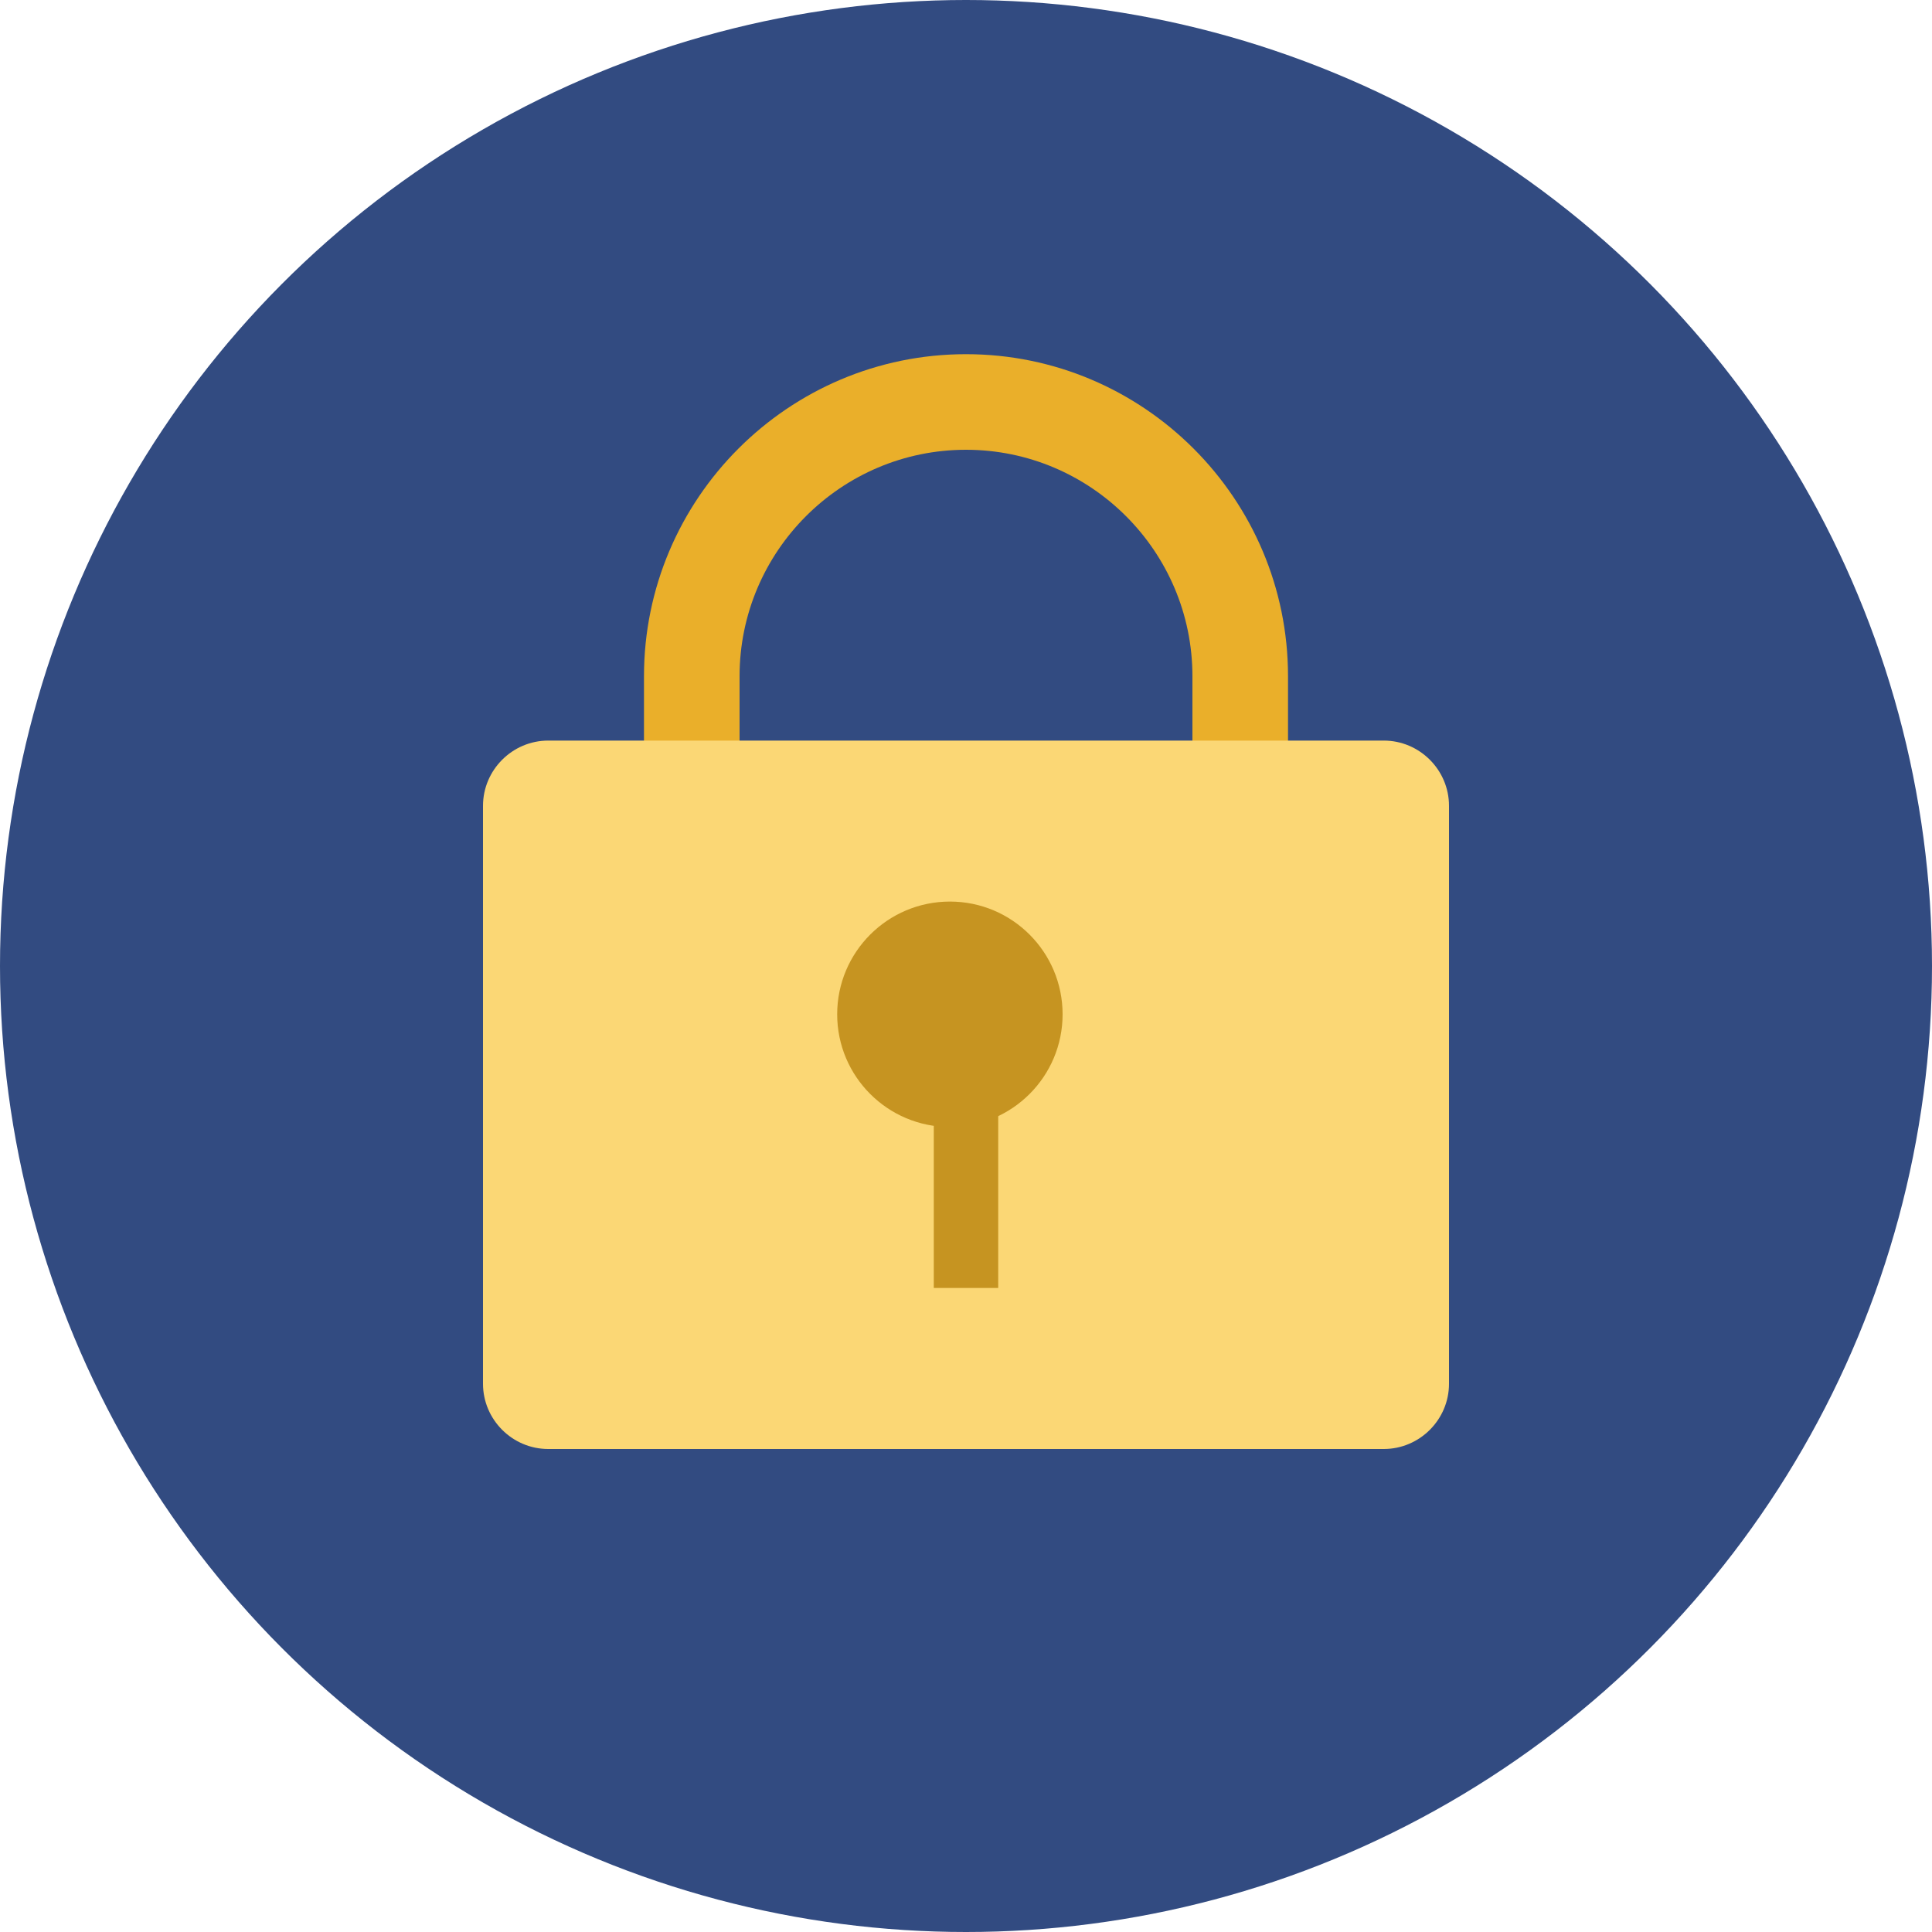 <?xml version="1.0" encoding="UTF-8"?>
<svg width="40px" height="40px" viewBox="0 0 40 40" version="1.1" xmlns="http://www.w3.org/2000/svg" xmlns:xlink="http://www.w3.org/1999/xlink">
    <!-- Generator: Sketch 49.2 (51160) - http://www.bohemiancoding.com/sketch -->
    <title>Icons / Privacy concern</title>
    <desc>Created with Sketch.</desc>
    <defs>
        <circle id="path-1" cx="20" cy="20" r="20"></circle>
    </defs>
    <g id="Icons-/-Privacy-concern" stroke="none" stroke-width="1" fill="none" fill-rule="evenodd">
        <g id="Group-4">
            <g id="Icon---3kg">
                <mask id="mask-2" fill="white">
                    <use xlink:href="#path-1"></use>
                </mask>
                <use id="Mask" fill="#324B81" xlink:href="#path-1"></use>
            </g>
            <g id="Group-8" transform="translate(10, 7.333)">
                <path d="M15.677,14.667 C15.131,14.667 14.688,14.224 14.688,13.677 L14.688,6.668 C14.688,4.083 12.585,1.979 10,1.979 C7.415,1.979 5.312,4.083 5.312,6.668 L5.312,13.677 C5.312,14.224 4.87,14.667 4.323,14.667 C3.776,14.667 3.333,14.224 3.333,13.677 L3.333,6.668 C3.333,2.991 6.324,0 10,0 C13.676,0 16.667,2.991 16.667,6.668 L16.667,13.677 C16.667,14.224 16.224,14.667 15.677,14.667" id="Fill-18" fill="#EAAF2A"></path>
                <path d="M20,21.316 C20,22.059 19.392,22.667 18.649,22.667 L1.351,22.667 C0.608,22.667 0,22.059 0,21.316 L0,9.351 C0,8.608 0.608,8 1.351,8 L18.649,8 C19.392,8 20,8.608 20,9.351 L20,21.316" id="Fill-19" fill="#FBD775"></path>
                <path d="M12,13.667 C12,14.955 10.955,16 9.667,16 C8.378,16 7.333,14.955 7.333,13.667 C7.333,12.378 8.378,11.333 9.667,11.333 C10.955,11.333 12,12.378 12,13.667" id="Fill-21" fill="#C69421"></path>
                <polygon id="Fill-22" fill="#C69421" points="9.333 19.333 10.667 19.333 10.667 15.333 9.333 15.333"></polygon>
            </g>
        </g>
    </g>
</svg>